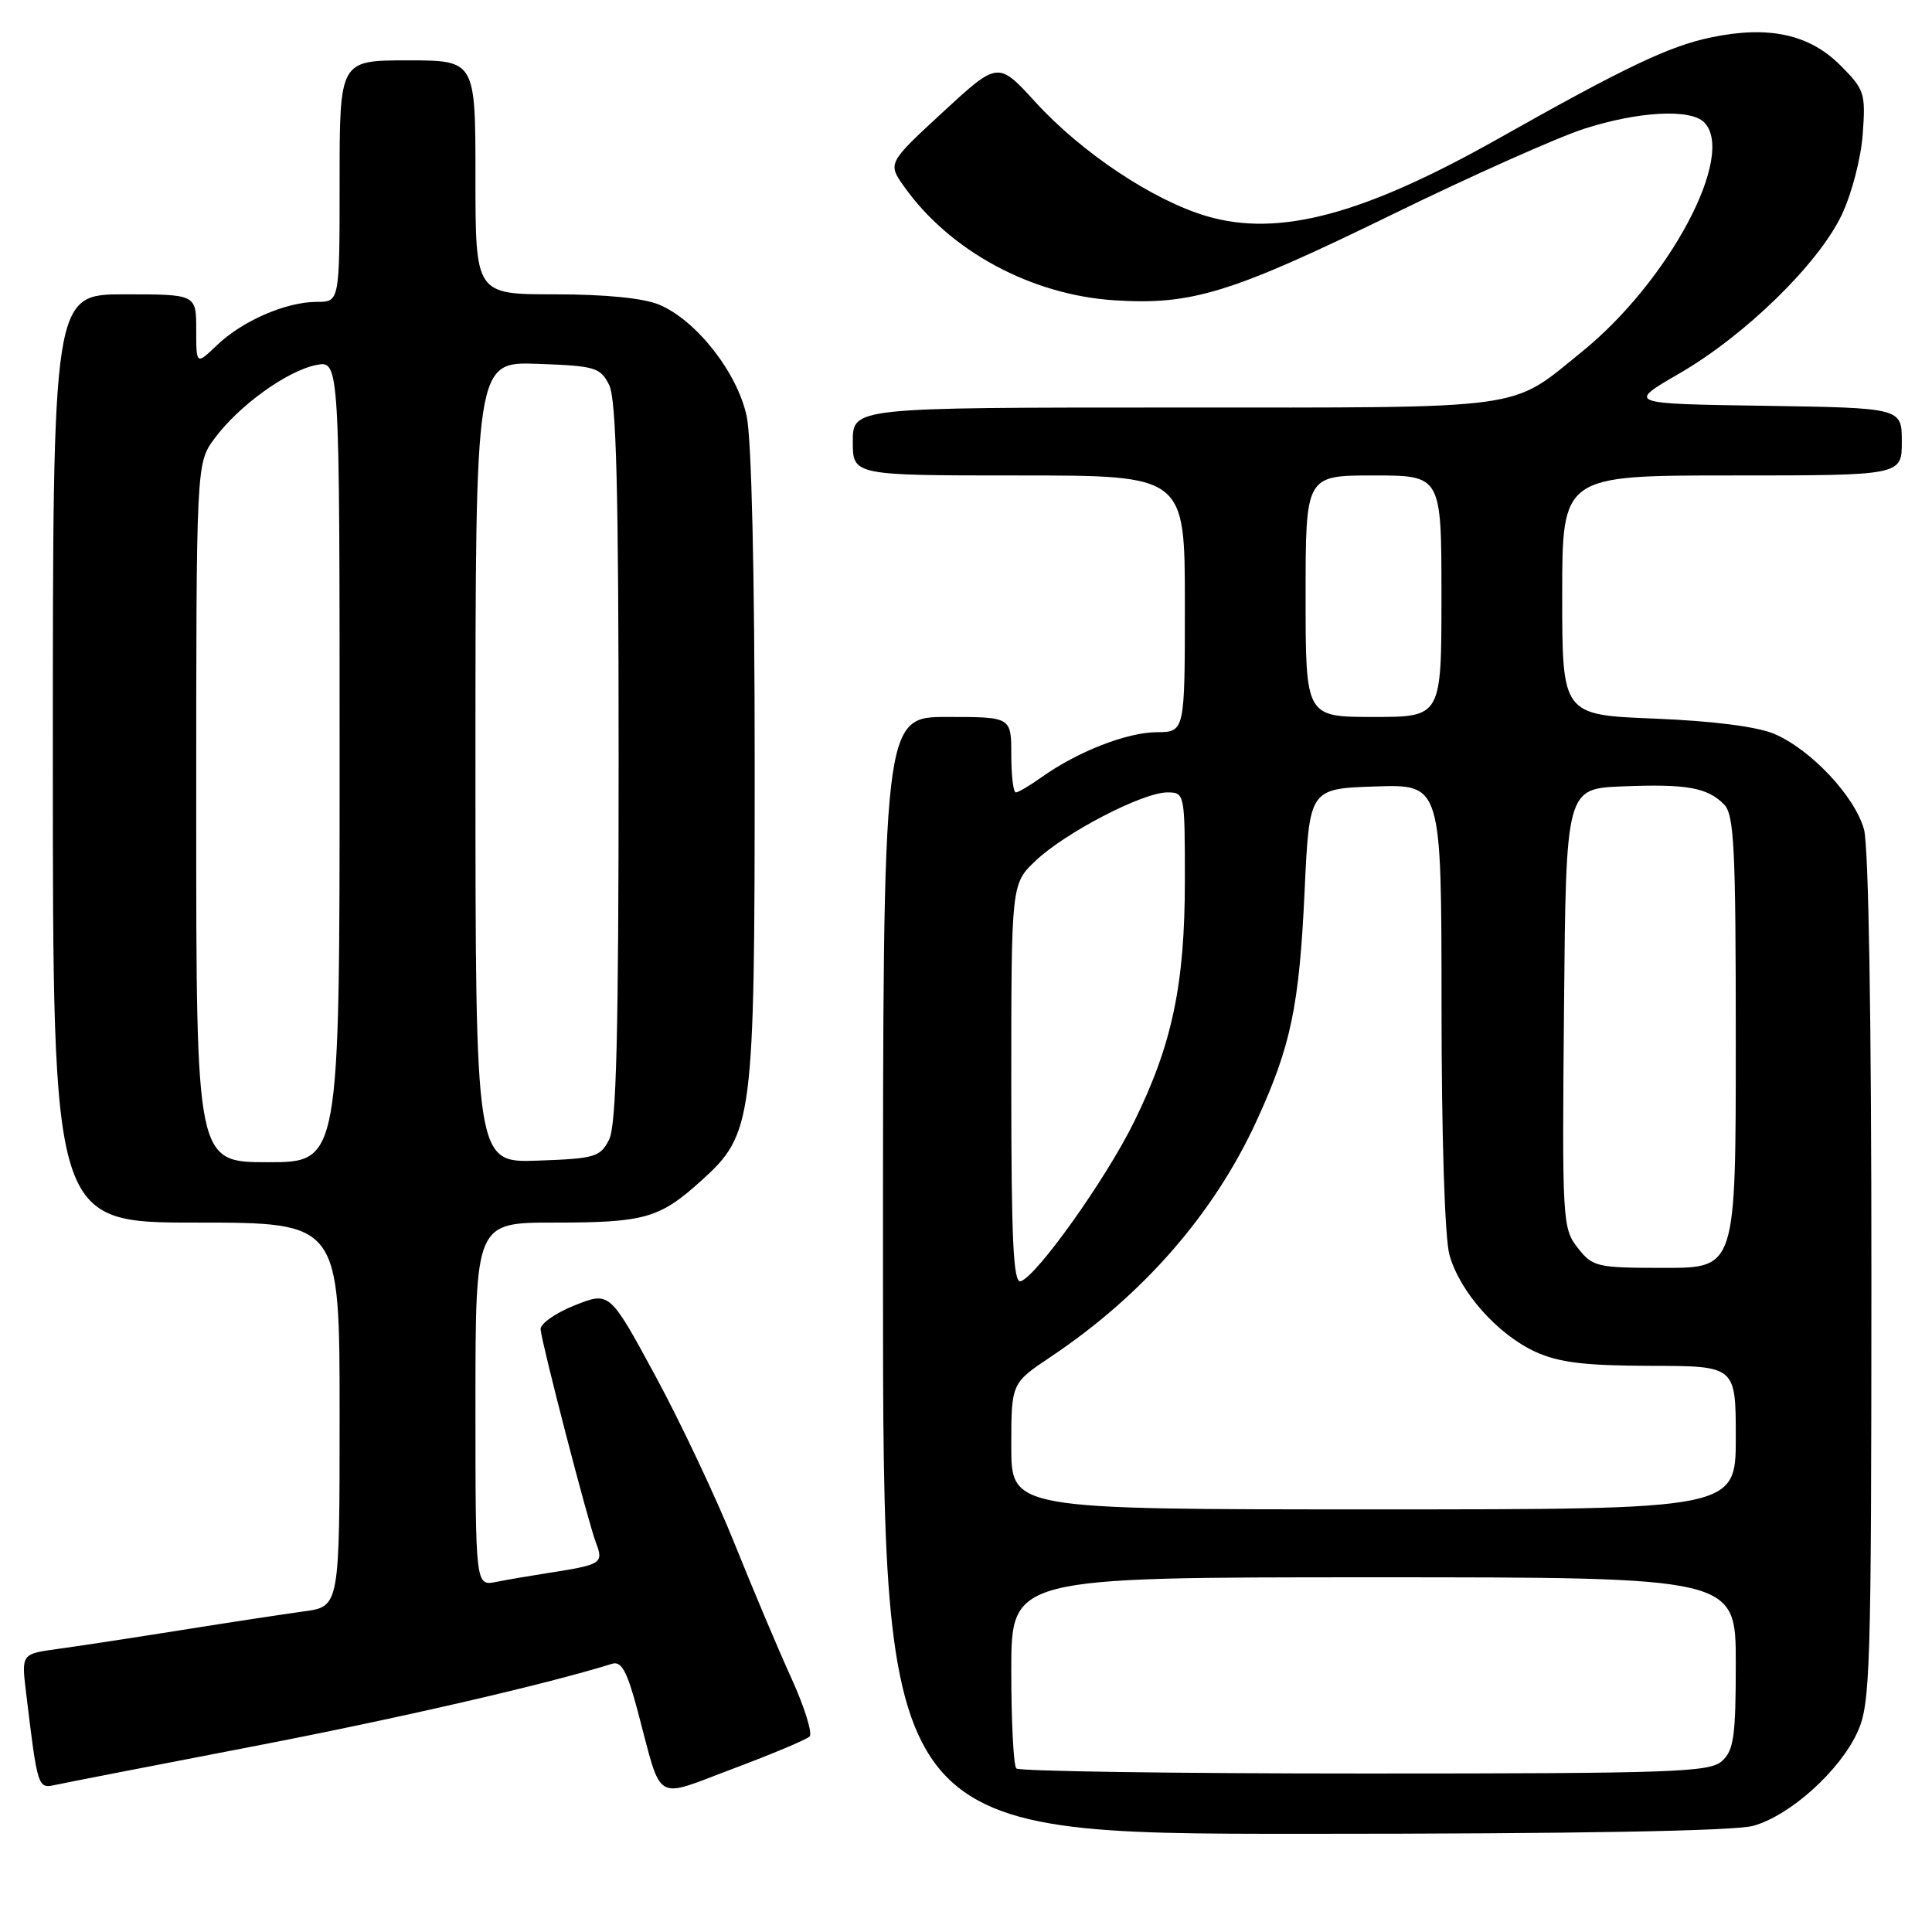 <?xml version="1.0" encoding="UTF-8" standalone="no"?>
<!DOCTYPE svg PUBLIC "-//W3C//DTD SVG 1.1//EN" "http://www.w3.org/Graphics/SVG/1.1/DTD/svg11.dtd" >
<svg xmlns="http://www.w3.org/2000/svg" xmlns:xlink="http://www.w3.org/1999/xlink" version="1.1" viewBox="0 0 256 256">
 <g >
 <path fill="currentColor"
d=" M 232.32 241.93 C 237.20 240.57 243.79 234.64 246.13 229.50 C 247.83 225.78 247.96 221.52 247.97 169.50 C 247.98 135.15 247.60 112.11 246.99 109.90 C 245.77 105.50 239.94 99.30 235.09 97.24 C 232.83 96.28 226.95 95.53 219.25 95.22 C 207.00 94.73 207.00 94.73 207.00 78.86 C 207.00 63.00 207.00 63.00 229.50 63.00 C 252.00 63.00 252.00 63.00 252.00 58.52 C 252.00 54.05 252.00 54.05 233.79 53.77 C 215.59 53.50 215.59 53.50 222.50 49.50 C 231.22 44.46 240.92 35.00 244.02 28.51 C 245.35 25.73 246.59 20.99 246.82 17.78 C 247.22 12.34 247.06 11.86 243.84 8.64 C 239.73 4.53 234.35 3.37 226.75 4.95 C 221.20 6.10 215.38 8.87 198.50 18.39 C 180.62 28.47 169.43 31.44 159.92 28.65 C 152.81 26.56 143.36 20.27 137.19 13.52 C 132.25 8.11 132.25 8.11 124.92 14.87 C 117.60 21.63 117.60 21.63 119.85 24.79 C 125.89 33.27 136.65 39.08 147.65 39.79 C 157.92 40.45 163.12 38.85 184.50 28.41 C 194.95 23.30 206.39 18.20 209.92 17.06 C 217.08 14.76 223.98 14.38 225.80 16.20 C 230.09 20.49 221.15 37.27 209.60 46.62 C 199.96 54.42 203.02 54.00 155.55 54.00 C 113.00 54.00 113.00 54.00 113.00 58.50 C 113.00 63.00 113.00 63.00 135.00 63.00 C 157.00 63.00 157.00 63.00 157.00 80.00 C 157.00 97.00 157.00 97.00 153.25 97.02 C 149.30 97.05 142.77 99.60 138.02 102.98 C 136.47 104.09 134.92 105.00 134.60 105.00 C 134.27 105.00 134.00 102.75 134.00 100.00 C 134.00 95.00 134.00 95.00 125.50 95.00 C 117.00 95.00 117.00 95.00 117.00 169.00 C 117.00 243.00 117.00 243.00 172.75 242.99 C 208.97 242.99 229.84 242.62 232.32 241.93 Z  M 107.27 230.10 C 107.69 229.70 106.62 226.24 104.89 222.43 C 103.15 218.62 99.75 210.55 97.32 204.50 C 94.89 198.45 90.17 188.46 86.84 182.31 C 80.78 171.12 80.78 171.12 76.14 172.97 C 73.59 173.98 71.56 175.42 71.63 176.16 C 71.85 178.28 77.89 201.57 78.95 204.37 C 80.01 207.17 79.78 207.32 72.50 208.45 C 70.30 208.79 67.26 209.31 65.75 209.61 C 63.00 210.16 63.00 210.16 63.00 186.08 C 63.00 162.00 63.00 162.00 73.43 162.00 C 85.44 162.00 87.40 161.44 92.94 156.43 C 99.79 150.24 100.00 148.63 100.00 101.37 C 100.00 76.10 99.59 58.18 98.94 55.16 C 97.70 49.35 92.26 42.43 87.34 40.37 C 85.27 39.50 80.19 39.00 73.53 39.00 C 63.00 39.00 63.00 39.00 63.00 23.50 C 63.00 8.00 63.00 8.00 54.00 8.00 C 45.00 8.00 45.00 8.00 45.00 24.00 C 45.00 40.00 45.00 40.00 41.97 40.00 C 37.91 40.00 32.12 42.51 28.75 45.74 C 26.00 48.37 26.00 48.37 26.00 43.69 C 26.00 39.00 26.00 39.00 16.50 39.00 C 7.00 39.00 7.00 39.00 7.00 100.50 C 7.00 162.00 7.00 162.00 26.00 162.00 C 45.00 162.00 45.00 162.00 45.00 187.44 C 45.00 212.88 45.00 212.88 40.25 213.52 C 37.64 213.88 30.32 214.99 24.00 216.00 C 17.68 217.01 10.32 218.13 7.67 218.49 C 2.83 219.15 2.83 219.15 3.46 224.32 C 4.98 236.93 5.01 237.03 7.34 236.51 C 8.53 236.25 20.07 234.00 33.00 231.51 C 52.28 227.81 72.22 223.23 81.10 220.46 C 82.35 220.07 83.09 221.44 84.50 226.73 C 87.81 239.15 86.48 238.35 97.19 234.34 C 102.31 232.42 106.85 230.51 107.27 230.10 Z  M 134.67 234.33 C 134.30 233.97 134.00 228.12 134.00 221.33 C 134.00 209.00 134.00 209.00 182.00 209.00 C 230.00 209.00 230.00 209.00 230.00 220.35 C 230.00 230.07 229.74 231.93 228.17 233.35 C 226.53 234.83 221.78 235.00 180.84 235.00 C 155.81 235.00 135.03 234.70 134.67 234.33 Z  M 134.00 191.64 C 134.00 183.28 134.00 183.28 139.25 179.77 C 151.45 171.61 160.87 160.81 166.51 148.50 C 171.06 138.59 172.16 133.34 172.87 118.00 C 173.50 104.50 173.50 104.50 182.25 104.21 C 191.00 103.92 191.00 103.92 191.01 133.21 C 191.01 150.56 191.44 164.04 192.06 166.28 C 193.43 171.19 198.45 176.84 203.49 179.14 C 206.60 180.55 210.04 180.96 218.75 180.98 C 230.00 181.00 230.00 181.00 230.00 190.50 C 230.00 200.00 230.00 200.00 182.00 200.00 C 134.00 200.00 134.00 200.00 134.00 191.64 Z  M 134.00 143.63 C 134.00 117.10 134.00 117.10 137.25 114.03 C 141.18 110.31 151.42 105.00 154.66 105.00 C 156.98 105.00 157.00 105.10 157.00 116.69 C 157.00 130.45 155.32 138.43 150.24 148.71 C 146.51 156.28 137.38 169.10 135.25 169.77 C 134.27 170.08 134.00 164.40 134.00 143.63 Z  M 209.06 165.35 C 207.03 162.77 206.98 161.79 207.24 133.60 C 207.50 104.50 207.50 104.50 214.99 104.20 C 223.50 103.86 226.19 104.34 228.43 106.57 C 229.79 107.93 230.00 112.21 230.00 138.07 C 230.00 168.00 230.00 168.00 220.57 168.00 C 211.56 168.00 211.05 167.88 209.06 165.35 Z  M 173.00 79.00 C 173.00 63.00 173.00 63.00 182.00 63.00 C 191.00 63.00 191.00 63.00 191.00 79.00 C 191.00 95.00 191.00 95.00 182.00 95.00 C 173.00 95.00 173.00 95.00 173.00 79.00 Z  M 26.00 107.69 C 26.00 61.39 26.00 61.39 28.42 58.11 C 31.62 53.77 38.01 49.15 41.89 48.37 C 45.00 47.75 45.00 47.75 45.00 100.88 C 45.00 154.00 45.00 154.00 35.50 154.00 C 26.00 154.00 26.00 154.00 26.00 107.69 Z  M 63.00 101.00 C 63.00 47.92 63.00 47.92 71.22 48.21 C 78.86 48.48 79.54 48.68 80.71 51.00 C 81.67 52.91 81.97 64.75 81.97 101.00 C 81.97 137.25 81.67 149.09 80.71 151.00 C 79.54 153.32 78.86 153.52 71.22 153.79 C 63.00 154.08 63.00 154.08 63.00 101.00 Z "/>
</g>
</svg>